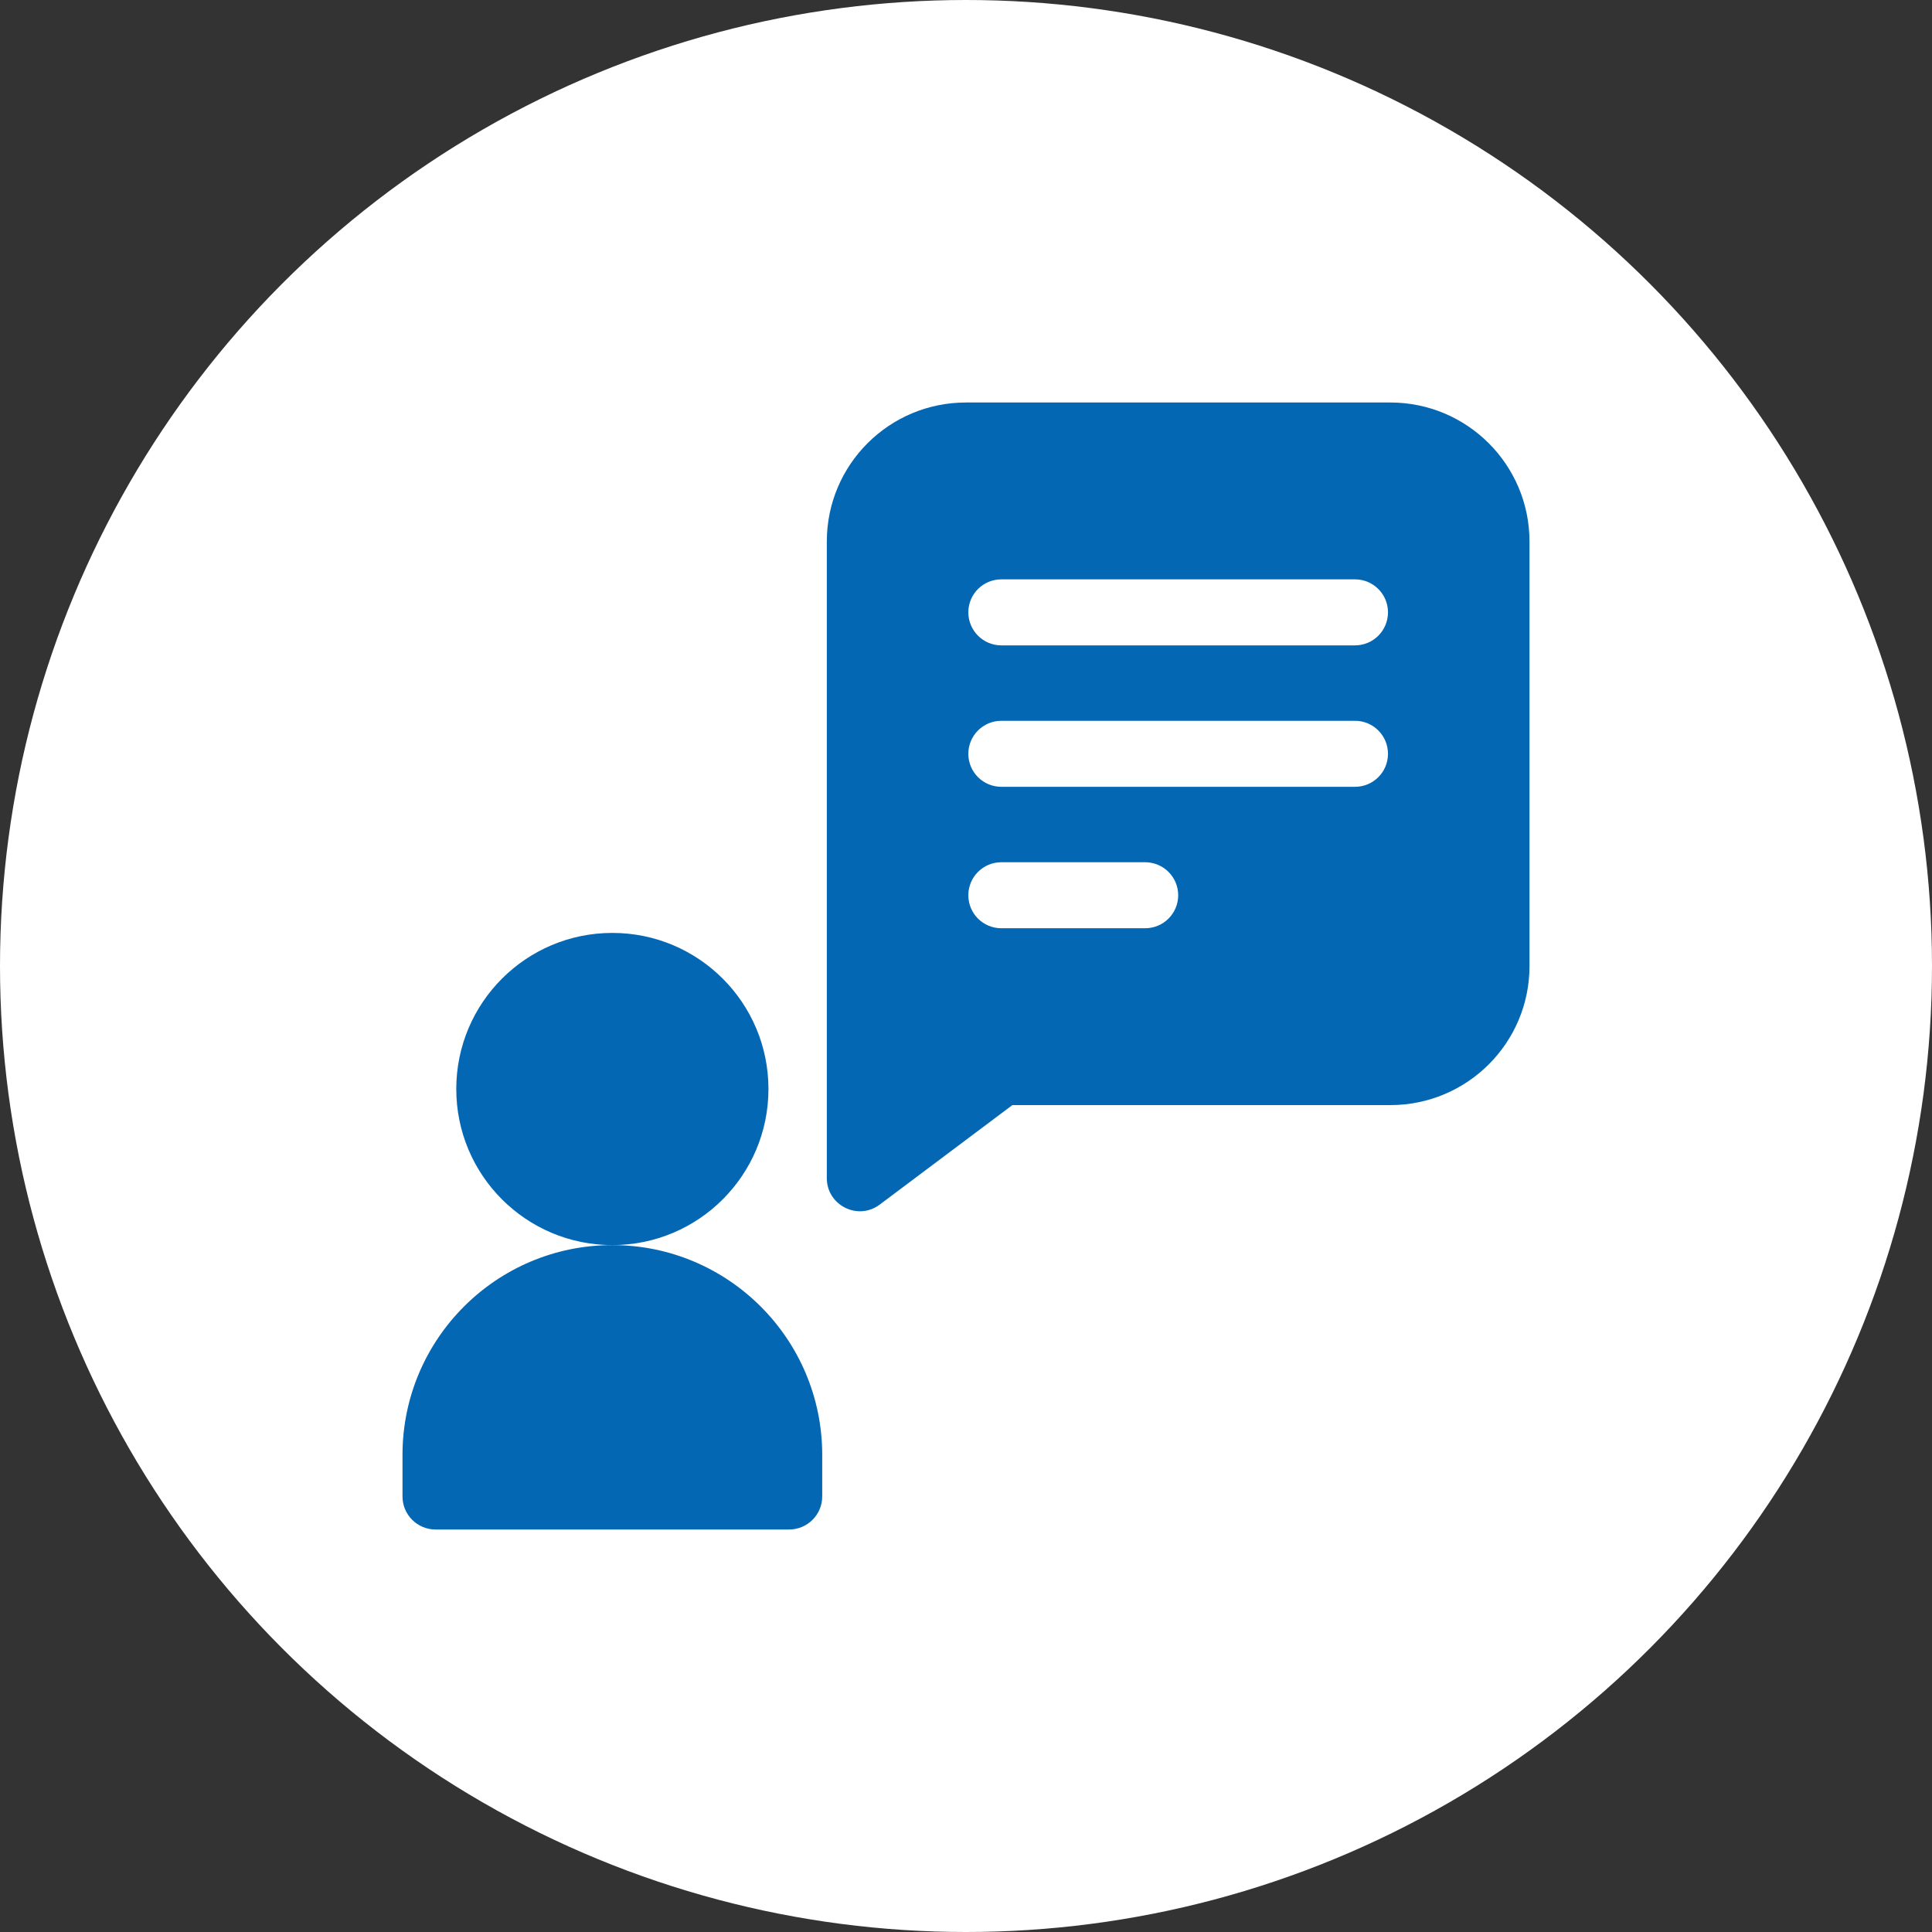 <svg width="24" height="24" viewBox="0 0 24 24" fill="none" xmlns="http://www.w3.org/2000/svg">
<rect x="0" y="0" width="24" height="24" fill="#333333" stroke="none"/>
<circle cx="12" cy="12" r="12" fill="white"/>
<path d="M17.271 5H12C11.045 5 10.271 5.772 10.271 6.728V14.636C10.271 14.971 10.656 15.168 10.928 14.964L12.576 13.728H17.271C18.226 13.728 19 12.956 19 12V6.728C19 5.774 18.227 5 17.271 5V5ZM14.225 11.531H12.439C12.212 11.531 12.029 11.348 12.029 11.121C12.029 10.895 12.212 10.711 12.439 10.711H14.225C14.452 10.711 14.636 10.895 14.636 11.121C14.636 11.348 14.452 11.531 14.225 11.531ZM16.832 9.774H12.439C12.212 9.774 12.029 9.591 12.029 9.364C12.029 9.138 12.212 8.954 12.439 8.954H16.832C17.059 8.954 17.242 9.138 17.242 9.364C17.242 9.591 17.059 9.774 16.832 9.774ZM16.832 8.017H12.439C12.212 8.017 12.029 7.833 12.029 7.607C12.029 7.38 12.212 7.197 12.439 7.197H16.832C17.059 7.197 17.242 7.38 17.242 7.607C17.242 7.833 17.059 8.017 16.832 8.017Z" fill="#0367B4"/>
<path d="M9.546 13.528C9.546 14.599 8.678 15.467 7.607 15.467C6.536 15.467 5.668 14.599 5.668 13.528C5.668 12.457 6.536 11.589 7.607 11.589C8.678 11.589 9.546 12.457 9.546 13.528Z" fill="#0367B4"/>
<path d="M7.607 15.467C6.167 15.467 5 16.634 5 18.074V18.59C5 18.816 5.184 19 5.41 19H9.803C10.03 19 10.214 18.816 10.214 18.59V18.074C10.214 16.634 9.046 15.467 7.607 15.467Z" fill="#0367B4"/>
</svg>
